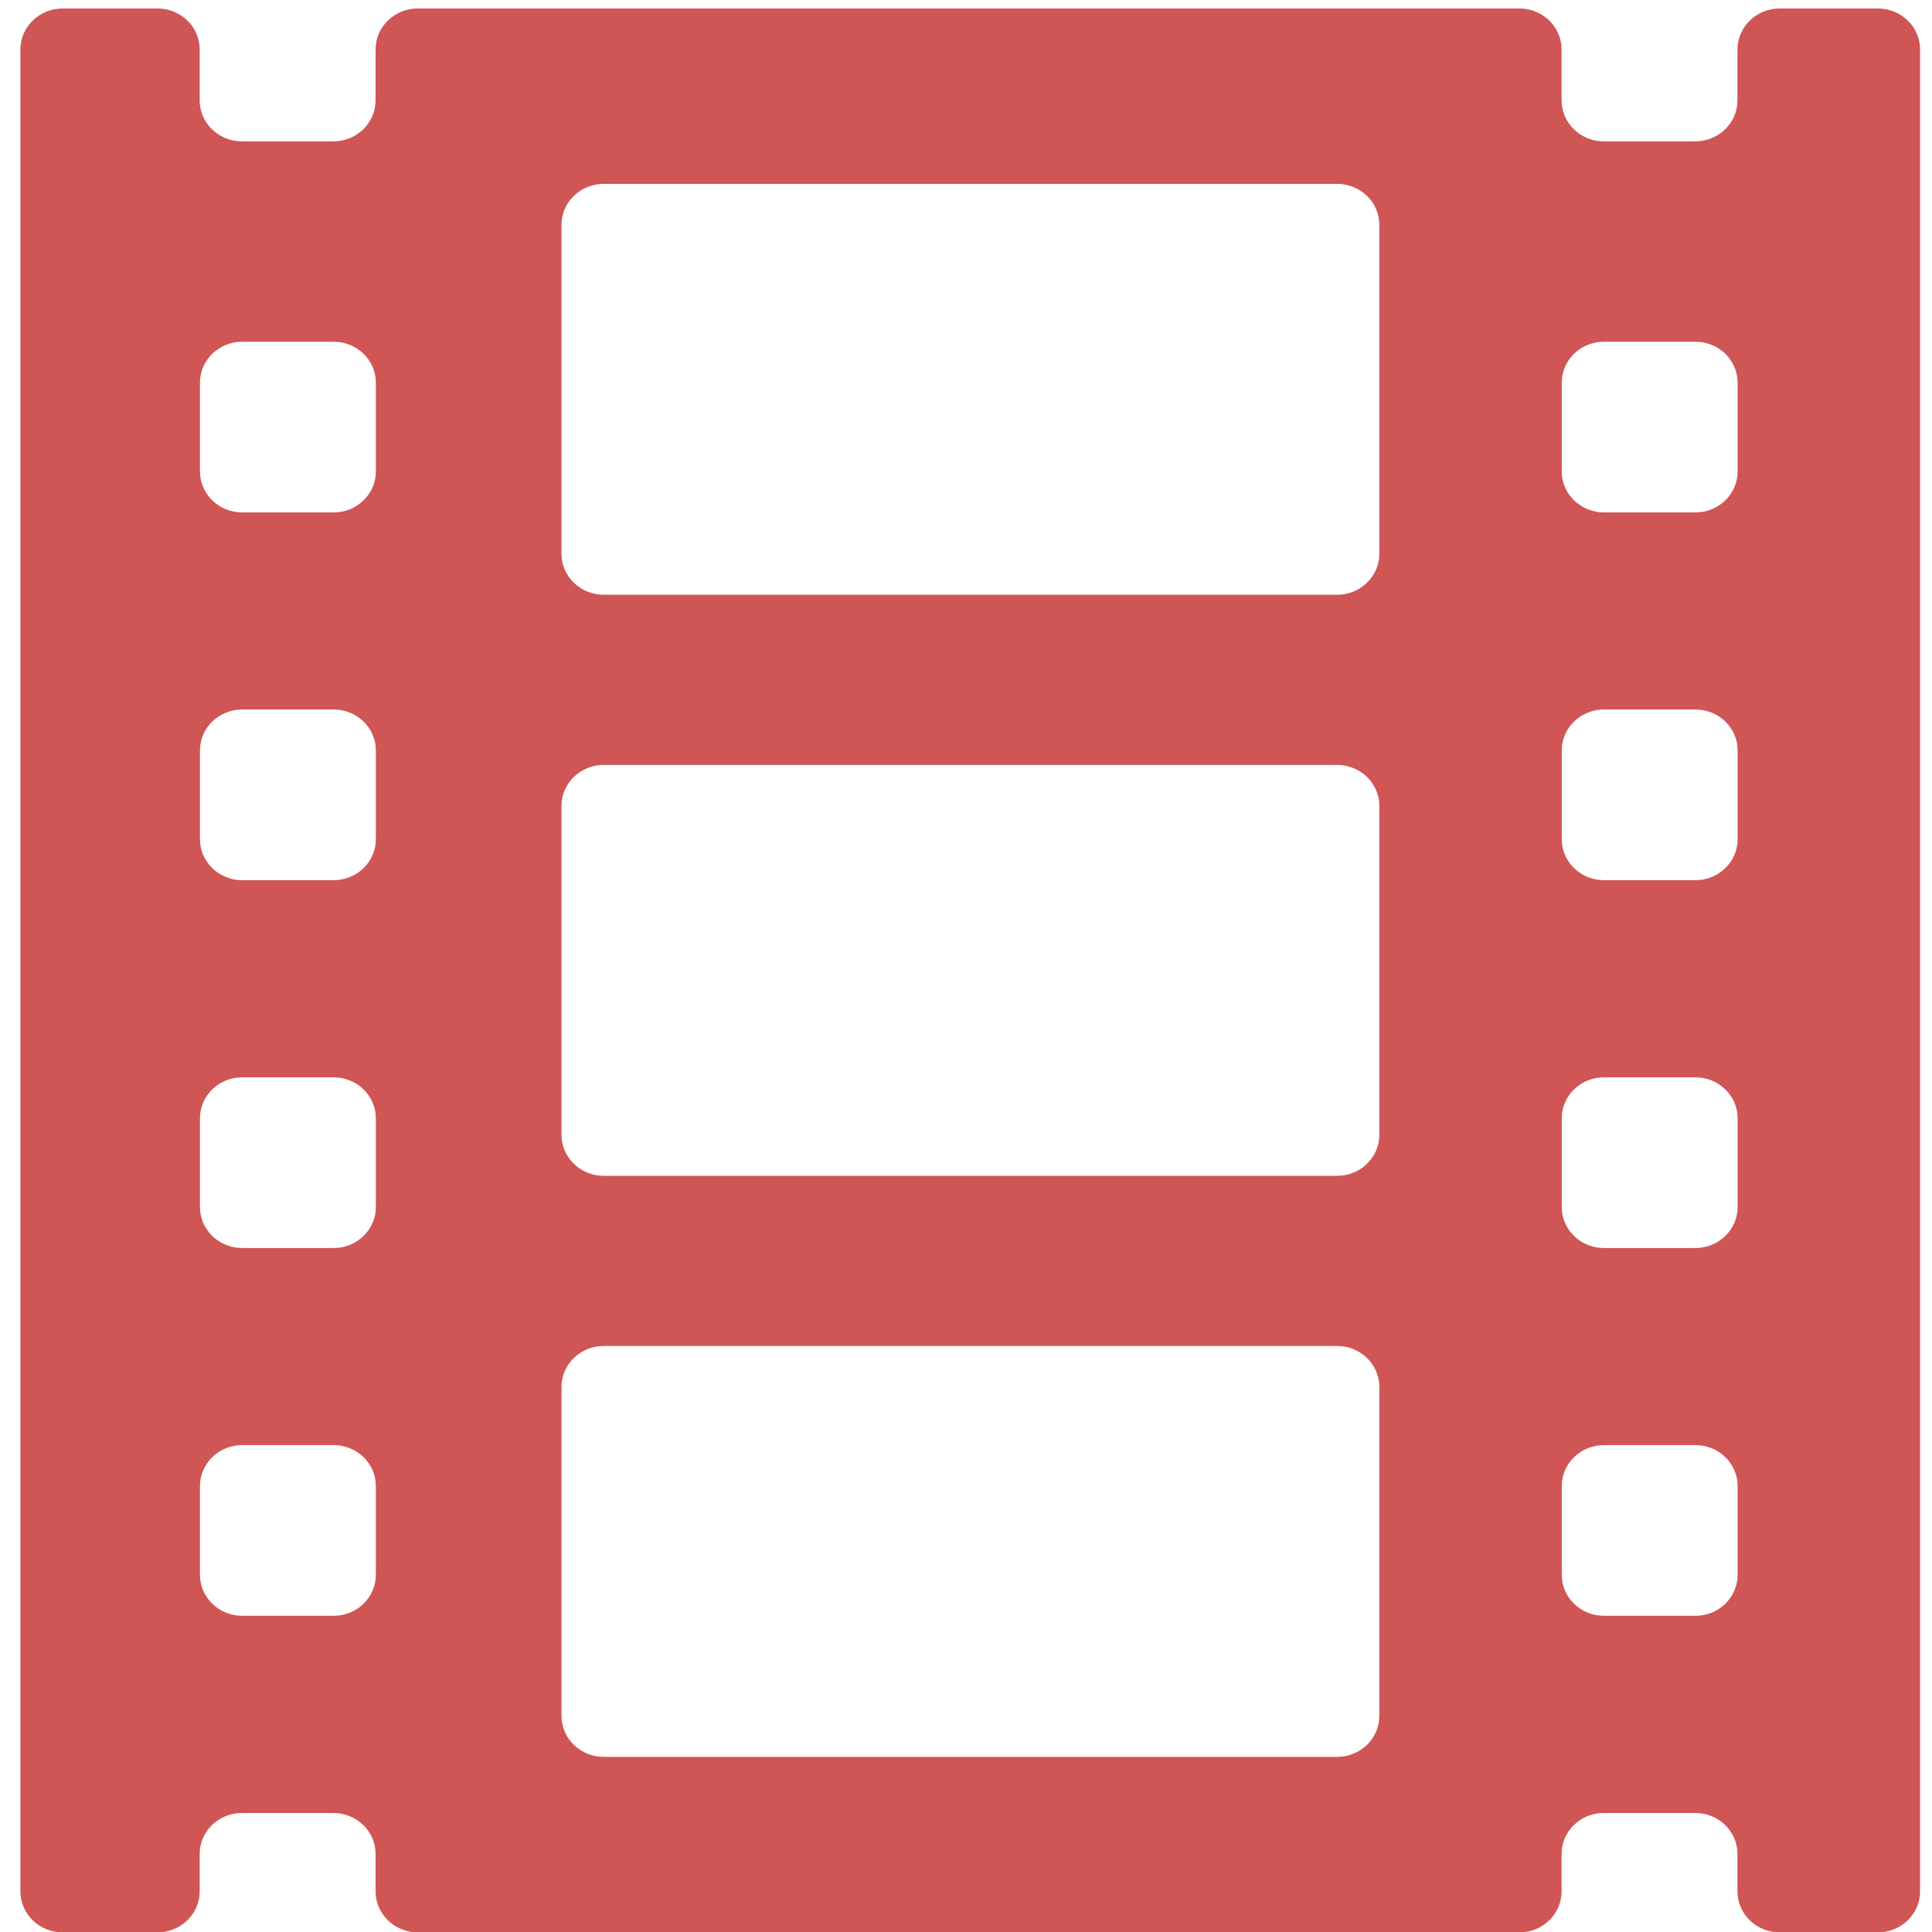 <?xml version="1.0" encoding="UTF-8" standalone="no"?>
<svg
   xmlns:dc="http://purl.org/dc/elements/1.1/"
   xmlns:cc="http://creativecommons.org/ns#"
   xmlns:rdf="http://www.w3.org/1999/02/22-rdf-syntax-ns#"
   xmlns:svg="http://www.w3.org/2000/svg"
   xmlns="http://www.w3.org/2000/svg"
   xmlns:sodipodi="http://sodipodi.sourceforge.net/DTD/sodipodi-0.dtd"
   xmlns:inkscape="http://www.inkscape.org/namespaces/inkscape"
   viewBox="0 0 48 48"
   id="svg2"
   version="1.1"
   inkscape:version="0.91 r13725"
   sodipodi:docname="qv4l2.svg">
  <sodipodi:namedview
     pagecolor="#ffffff"
     bordercolor="#666666"
     borderopacity="1"
     objecttolerance="10"
     gridtolerance="10"
     guidetolerance="10"
     inkscape:pageopacity="0"
     inkscape:pageshadow="2"
     inkscape:window-width="1280"
     inkscape:window-height="694"
     id="namedview17"
     showgrid="false"
     inkscape:zoom="4.9166667"
     inkscape:cx="-9.1525424"
     inkscape:cy="24"
     inkscape:window-x="0"
     inkscape:window-y="0"
     inkscape:window-maximized="1"
     inkscape:current-layer="svg2" />
  <defs
     id="defs4">
    <linearGradient
       id="0"
       gradientUnits="userSpaceOnUse"
       y1="47.37"
       x2="0"
       y2="-1.429"
       gradientTransform="matrix(1,0,0,1,-58.37,0.882)">
      <stop
         stop-color="#c52828"
         id="stop7" />
      <stop
         offset="1"
         stop-color="#ff5454"
         id="stop9" />
    </linearGradient>
  </defs>
  <path
     style="fill:#c83737;fill-opacity:0.846"
     inkscape:connector-curvature="0"
     id="path15"
     d="m 46.655,0.211 -2.439,0 c -0.579,0 -1.049,0.456 -1.049,1.018 l 0,1.265 c 0,0.562 -0.47,1.018 -1.049,1.018 l -2.272,0 c -0.579,0 -1.049,-0.456 -1.049,-1.018 l 0,-1.265 c 0,-0.562 -0.47,-1.018 -1.049,-1.018 l -27.368,0 c -0.579,0 -1.049,0.456 -1.049,1.018 l 0,1.265 c 0,0.562 -0.47,1.018 -1.049,1.018 l -2.272,0 c -0.579,0 -1.049,-0.456 -1.049,-1.018 l 0,-1.265 c 0,-0.562 -0.47,-1.018 -1.049,-1.018 l -2.356,0 c -0.579,0 -1.049,0.456 -1.049,1.018 l 0,45.762 c 0,0.562 0.47,1.018 1.049,1.018 l 2.356,0 c 0.579,0 1.049,-0.456 1.049,-1.018 l 0,-0.93 c 0,-0.562 0.47,-1.018 1.049,-1.018 l 2.272,0 c 0.579,0 1.049,0.456 1.049,1.018 l 0,0.93 c 0,0.562 0.47,1.018 1.049,1.018 l 27.368,0 c 0.579,0 1.049,-0.456 1.049,-1.018 l 0,-0.93 c 0,-0.562 0.47,-1.018 1.049,-1.018 l 2.272,0 c 0.579,0 1.049,0.456 1.049,1.018 l 0,0.93 c 0,0.562 0.47,1.018 1.049,1.018 l 2.439,0 c 0.579,0 1.049,-0.456 1.049,-1.018 l 0,-45.762 c 0,-0.562 -0.47,-1.018 -1.049,-1.018 M 9.338,39.126 c 0,0.562 -0.47,1.018 -1.049,1.018 l -2.272,0 c -0.579,0 -1.049,-0.456 -1.049,-1.018 l 0,-2.205 c 0,-0.562 0.47,-1.018 1.049,-1.018 l 2.272,0 c 0.579,0 1.049,0.456 1.049,1.018 l 0,2.205 m 0,-9.137 c 0,0.562 -0.47,1.018 -1.049,1.018 l -2.272,0 c -0.579,0 -1.049,-0.456 -1.049,-1.018 l 0,-2.205 c 0,-0.562 0.47,-1.018 1.049,-1.018 l 2.272,0 c 0.579,0 1.049,0.456 1.049,1.018 l 0,2.205 m 0,-9.139 c 0,0.562 -0.47,1.018 -1.049,1.018 l -2.272,0 c -0.579,0 -1.049,-0.456 -1.049,-1.018 l 0,-2.205 c 0,-0.562 0.47,-1.018 1.049,-1.018 l 2.272,0 c 0.579,0 1.049,0.456 1.049,1.018 l 0,2.205 m 0,-9.137 c 0,0.562 -0.47,1.018 -1.049,1.018 l -2.272,0 c -0.579,0 -1.049,-0.456 -1.049,-1.018 l 0,-2.205 c 0,-0.562 0.47,-1.018 1.049,-1.018 l 2.272,0 c 0.579,0 1.049,0.456 1.049,1.018 l 0,2.205 M 34.269,42.631 c 0,0.562 -0.47,1.018 -1.049,1.018 l -18.221,0 c -0.579,0 -1.049,-0.456 -1.049,-1.018 l 0,-8.173 c 0,-0.562 0.47,-1.018 1.049,-1.018 l 18.221,0 c 0.579,0 1.049,0.456 1.049,1.018 l 0,8.173 m 0,-14.436 c 0,0.562 -0.47,1.018 -1.049,1.018 l -18.221,0 c -0.579,0 -1.049,-0.456 -1.049,-1.018 l 0,-8.173 c 0,-0.562 0.47,-1.018 1.049,-1.018 l 18.221,0 c 0.579,0 1.049,0.456 1.049,1.018 l 0,8.173 m 0,-14.436 c 0,0.562 -0.47,1.018 -1.049,1.018 l -18.221,0 c -0.579,0 -1.049,-0.456 -1.049,-1.018 l 0,-8.173 c 0,-0.562 0.47,-1.018 1.049,-1.018 l 18.221,0 c 0.579,0 1.049,0.456 1.049,1.018 l 0,8.173 m 8.902,25.367 c 0,0.562 -0.47,1.018 -1.049,1.018 l -2.272,0 c -0.579,0 -1.049,-0.456 -1.049,-1.018 l 0,-2.205 c 0,-0.562 0.47,-1.018 1.049,-1.018 l 2.272,0 c 0.579,0 1.049,0.456 1.049,1.018 l 0,2.205 m 0,-9.137 c 0,0.562 -0.47,1.018 -1.049,1.018 l -2.272,0 c -0.579,0 -1.049,-0.456 -1.049,-1.018 l 0,-2.205 c 0,-0.562 0.47,-1.018 1.049,-1.018 l 2.272,0 c 0.579,0 1.049,0.456 1.049,1.018 l 0,2.205 m 0,-9.139 c 0,0.562 -0.47,1.018 -1.049,1.018 l -2.272,0 c -0.579,0 -1.049,-0.456 -1.049,-1.018 l 0,-2.205 c 0,-0.562 0.47,-1.018 1.049,-1.018 l 2.272,0 c 0.579,0 1.049,0.456 1.049,1.018 l 0,2.205 m 0,-9.137 c 0,0.562 -0.47,1.018 -1.049,1.018 l -2.272,0 c -0.579,0 -1.049,-0.456 -1.049,-1.018 l 0,-2.205 c 0,-0.562 0.47,-1.018 1.049,-1.018 l 2.272,0 c 0.579,0 1.049,0.456 1.049,1.018 l 0,2.205" />
</svg>
